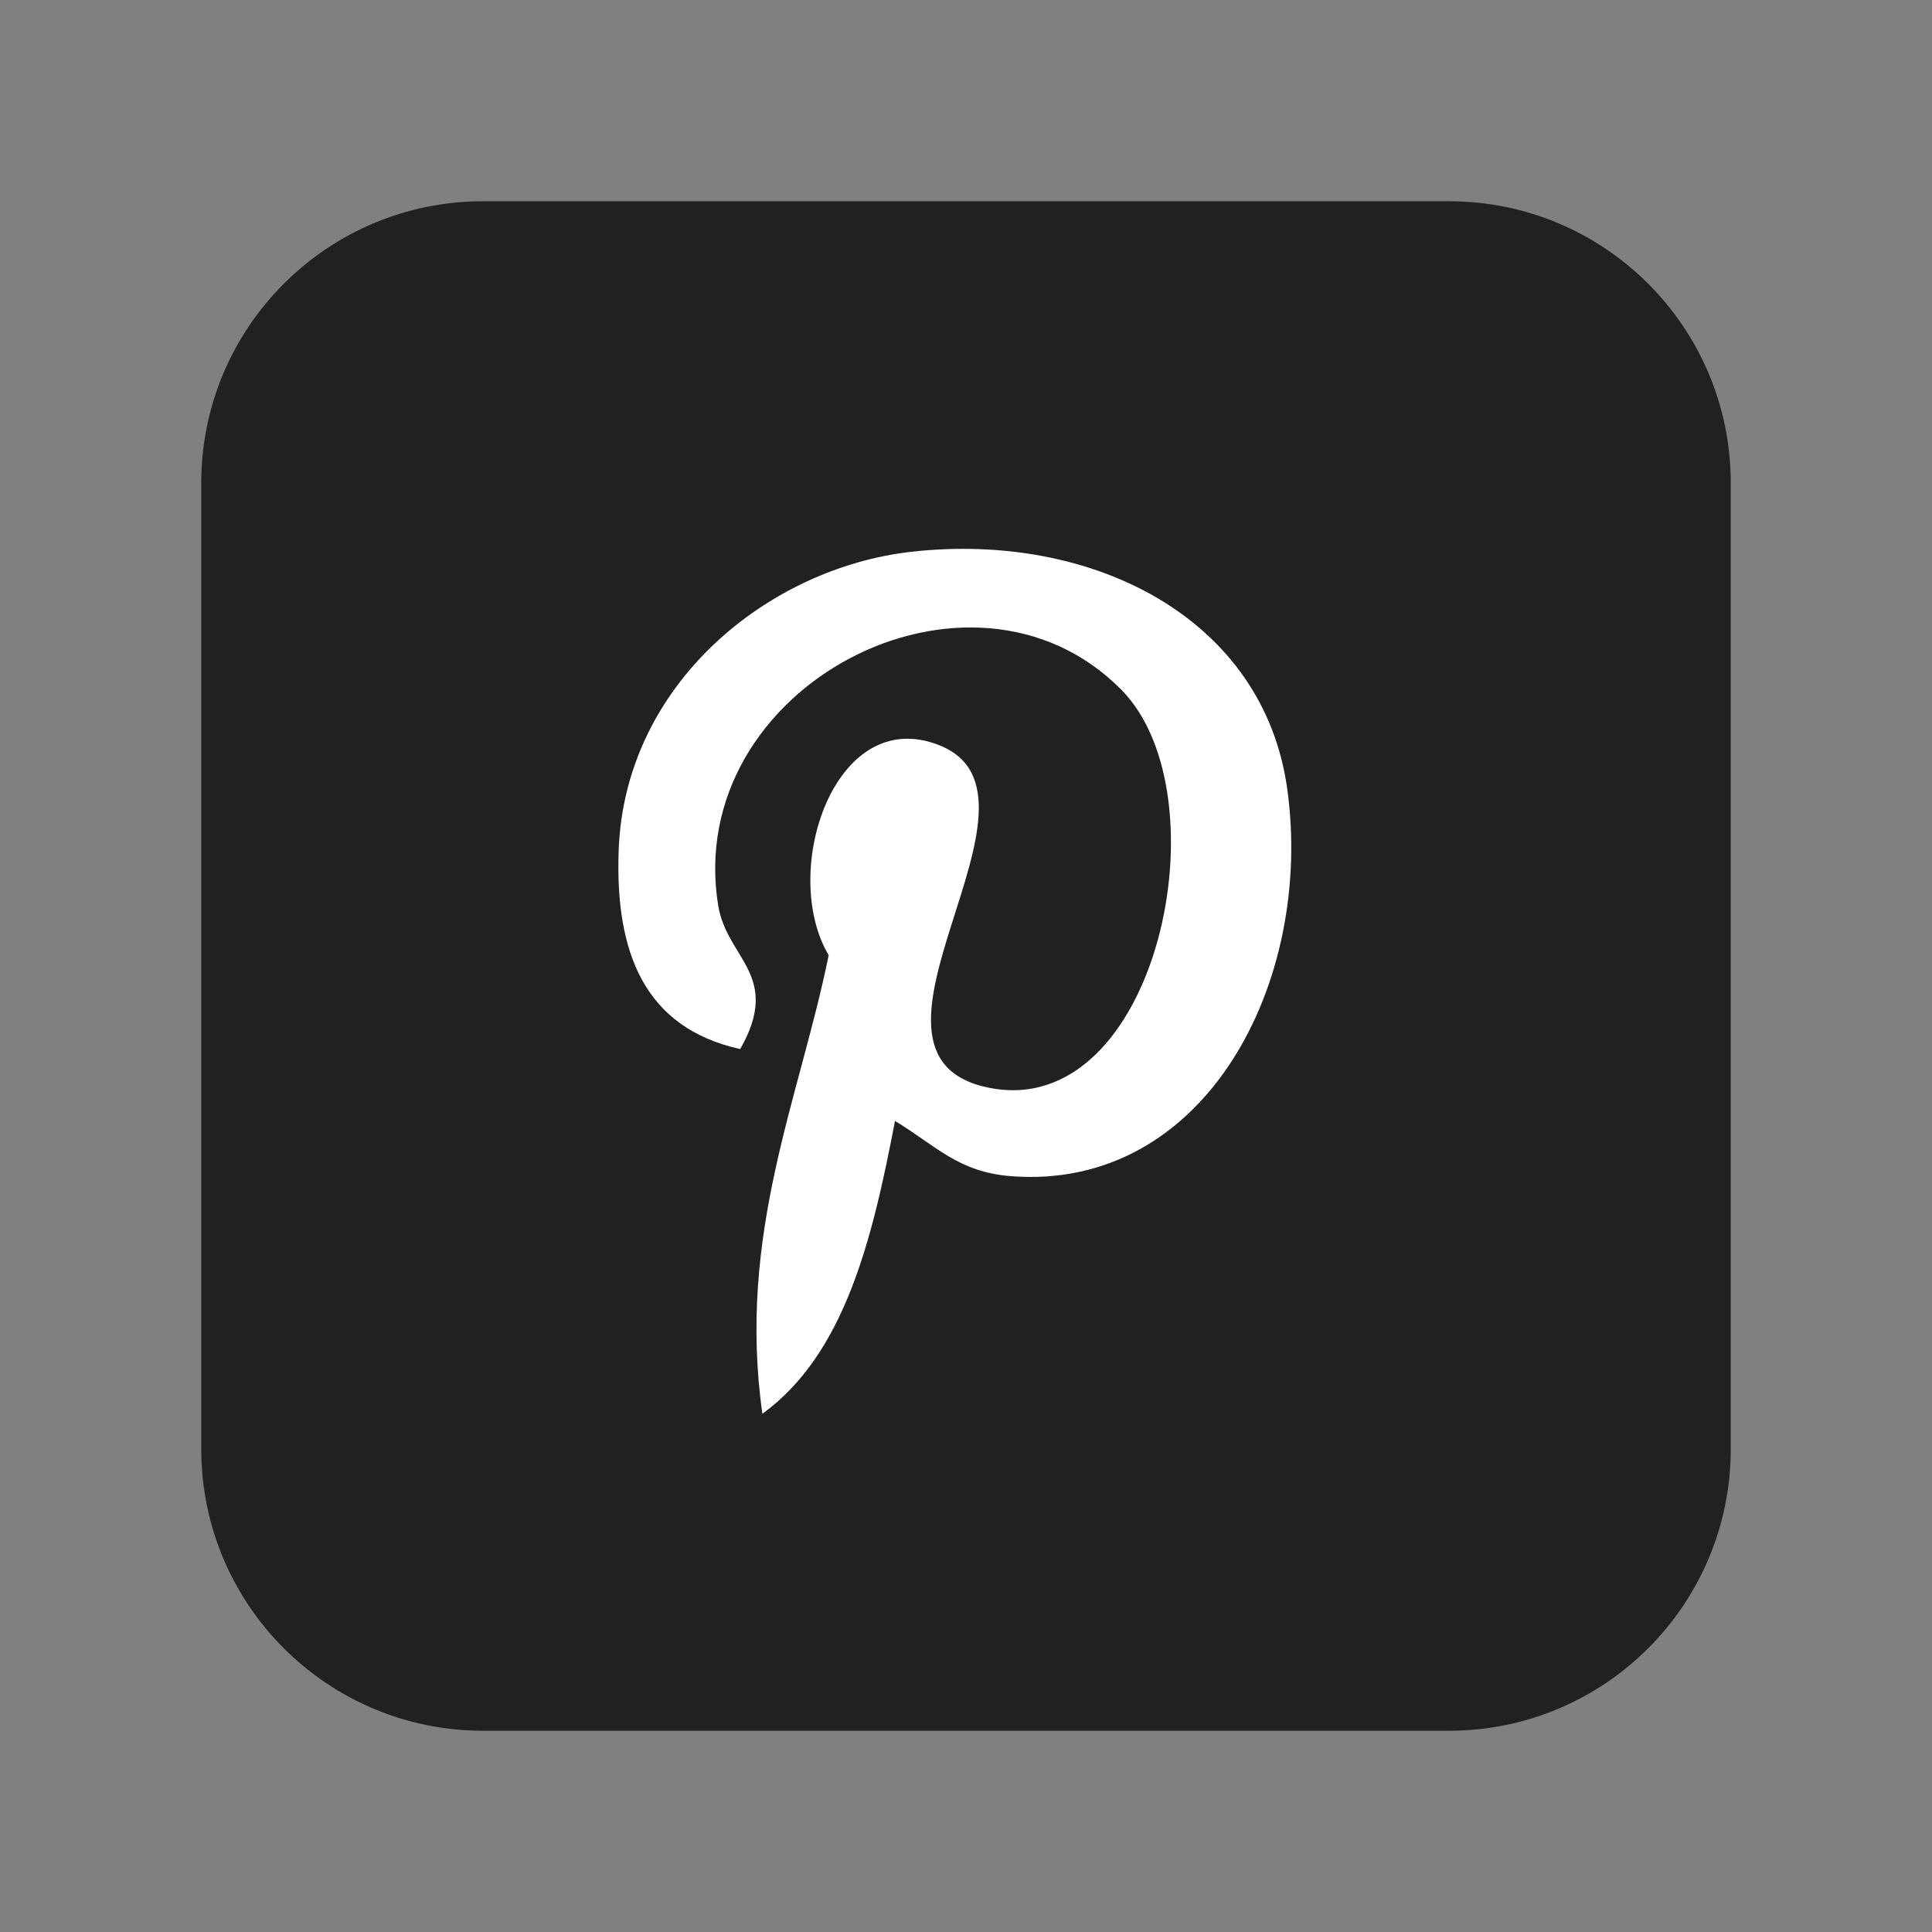 <svg width="48" height="48" viewBox="0 0 48 48" fill="none" xmlns="http://www.w3.org/2000/svg">
<rect x="0" y="0" width="48" height="48" fill="#808080" stroke="none"/>
<path d="M5 12C5 8.134 8.134 5 12 5H36C39.866 5 43 8.134 43 12V36C43 39.866 39.866 43 36 43H12C8.134 43 5 39.866 5 36V12Z" fill="#212121"/>
<path fill-rule="evenodd" clip-rule="evenodd" d="M25.119 29.222C23.811 29.12 23.262 28.473 22.236 27.849C21.671 30.806 20.983 33.643 18.941 35.125C18.311 30.653 19.865 27.294 20.588 23.732C19.358 21.657 20.736 17.485 23.334 18.514C26.53 19.778 20.566 26.221 24.57 27.025C28.75 27.865 30.456 19.773 27.864 17.141C24.118 13.341 16.962 17.055 17.843 22.495C18.057 23.825 19.432 24.228 18.391 26.064C15.995 25.533 15.279 23.642 15.371 21.123C15.52 16.997 19.078 14.109 22.647 13.708C27.162 13.204 31.399 15.366 31.983 19.612C32.641 24.404 29.946 29.594 25.119 29.222Z" fill="white"/>
</svg>
